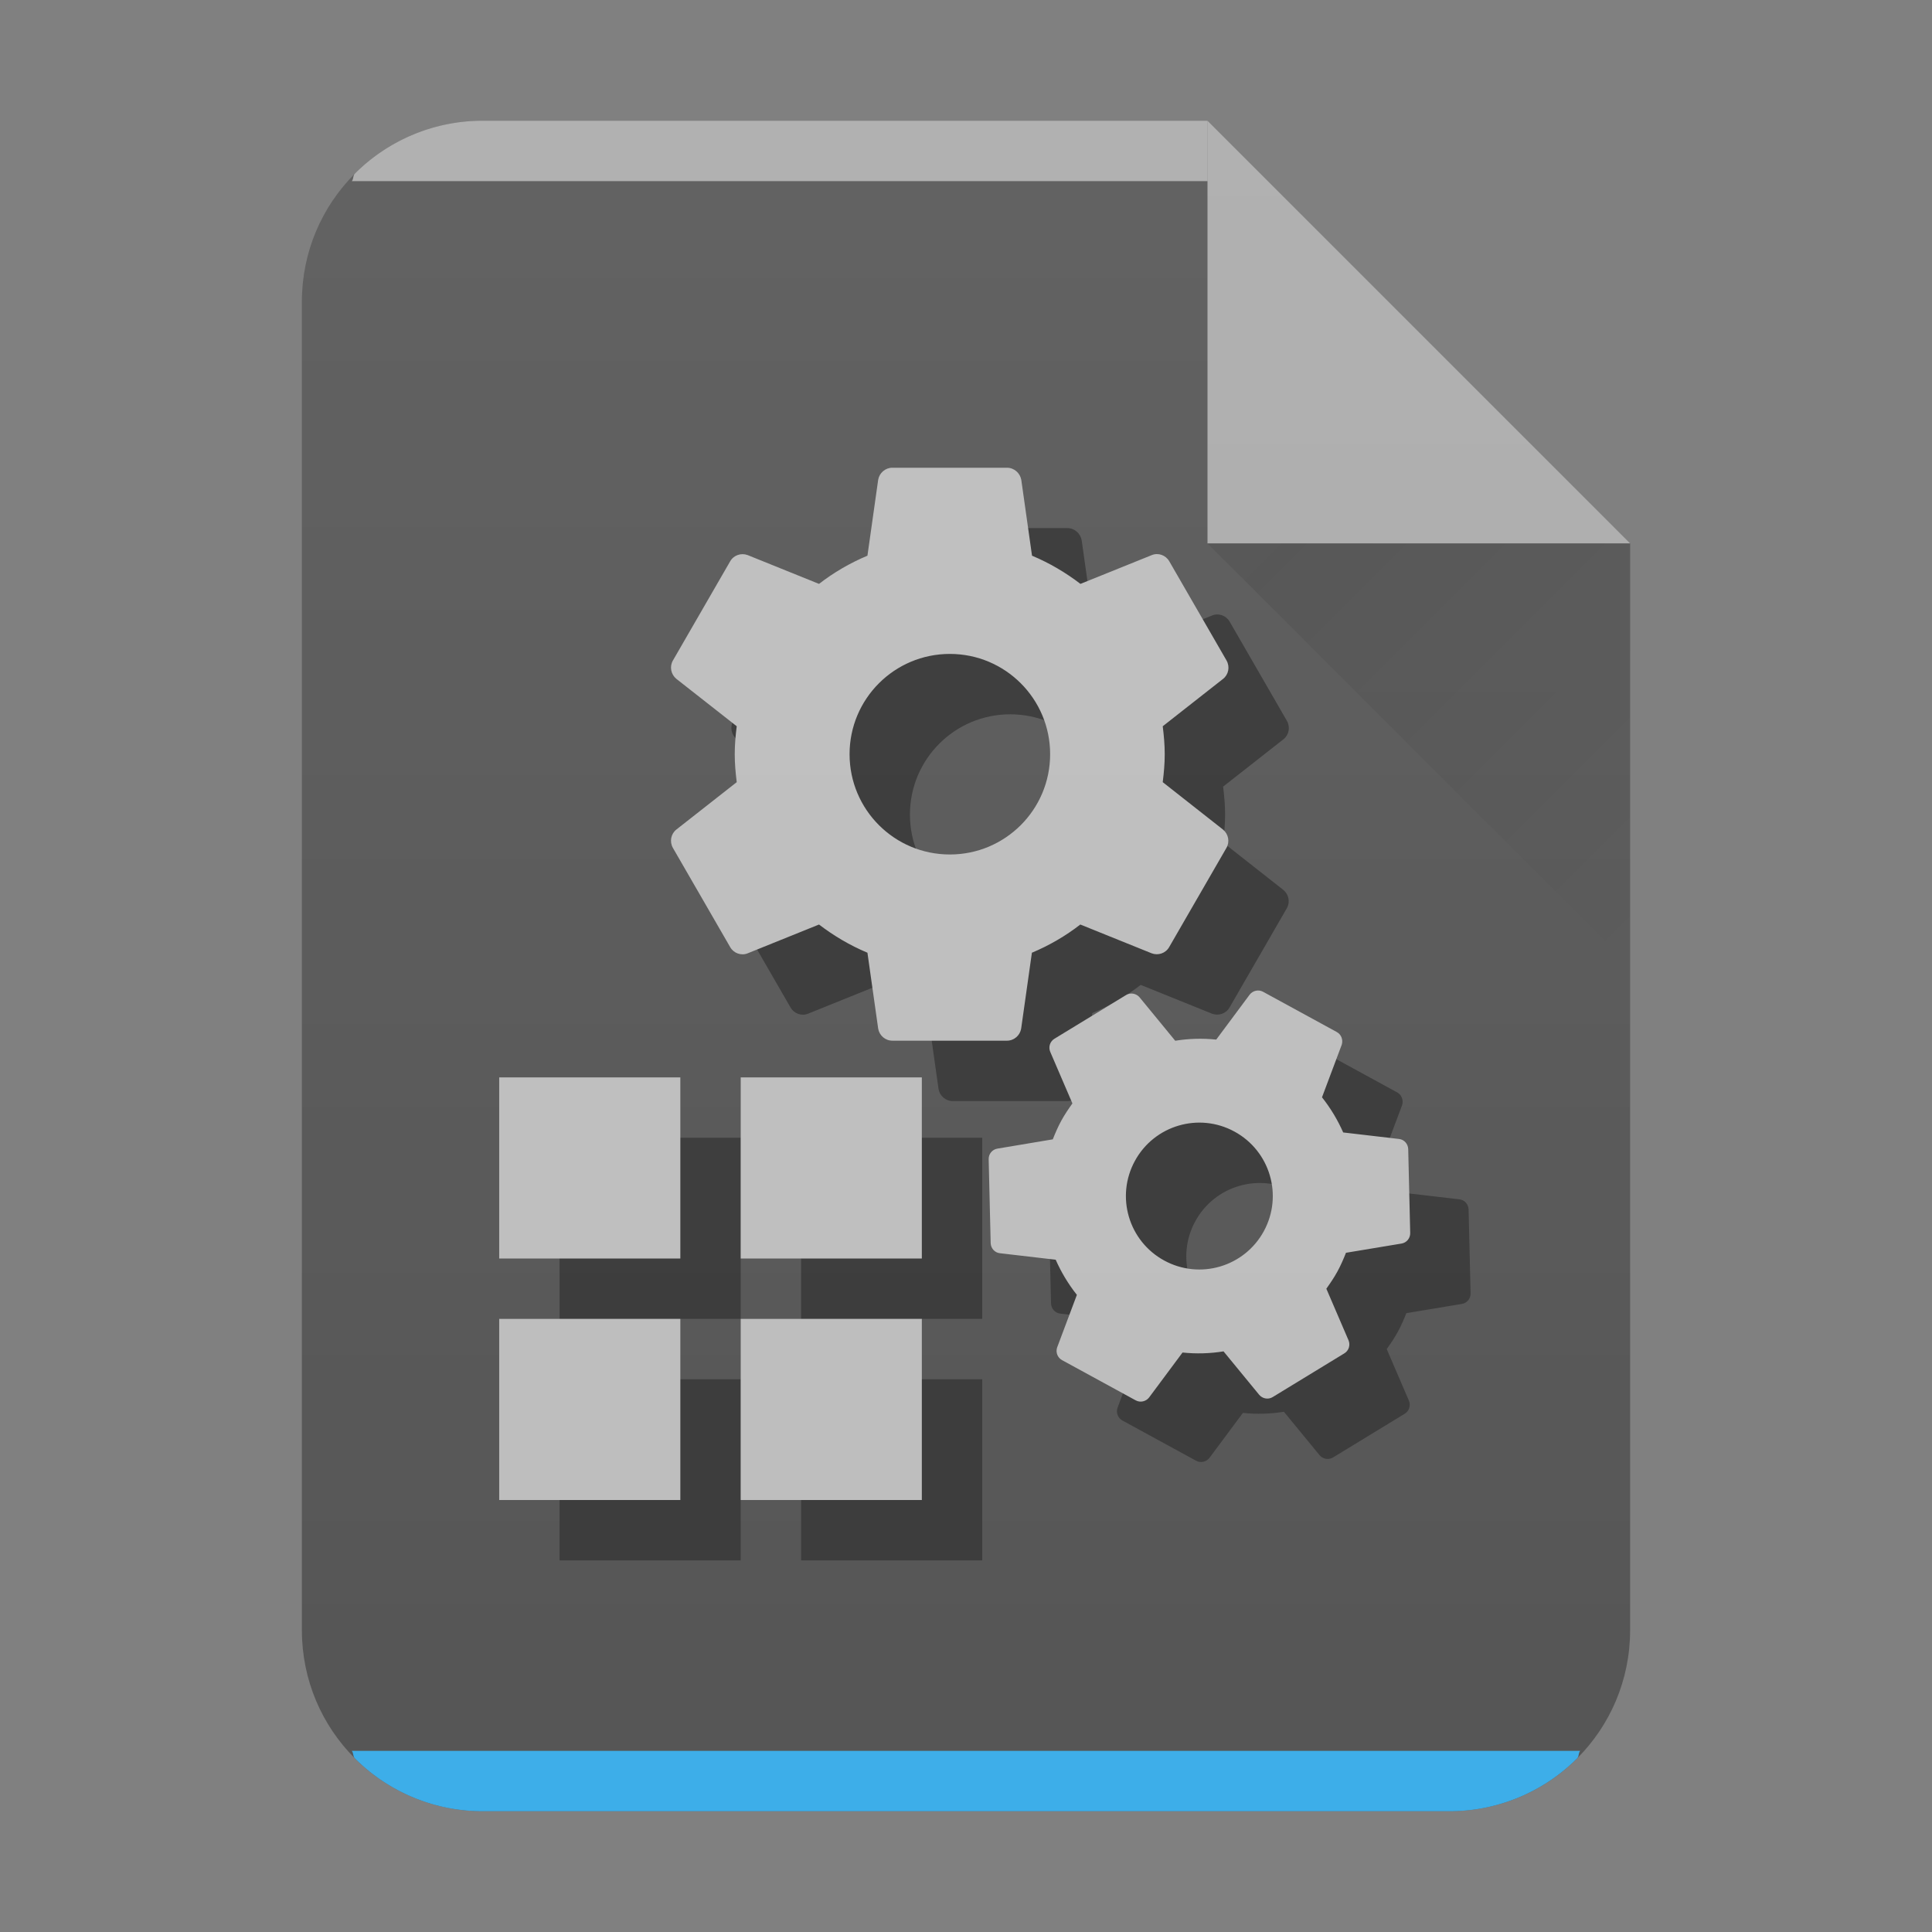 <?xml version="1.0" encoding="UTF-8" standalone="no"?>
<svg
   width="64"
   height="64"
   version="1.1"
   id="svg29"
   sodipodi:docname="application-x-msdownload.svg"
   inkscape:version="1.3.2 (1:1.3.2+202311252150+091e20ef0f)"
   xmlns:inkscape="http://www.inkscape.org/namespaces/inkscape"
   xmlns:sodipodi="http://sodipodi.sourceforge.net/DTD/sodipodi-0.dtd"
   xmlns:xlink="http://www.w3.org/1999/xlink"
   xmlns="http://www.w3.org/2000/svg"
   xmlns:svg="http://www.w3.org/2000/svg">
  <rect width="100%" height="100%" fill="#808080" stroke="none"/>
  <style
     type="text/css"
     id="current-color-scheme">
      .ColorScheme-Text {
        color:#232629;
      }
      .ColorScheme-Highlight {
        color:#3daee9;
      }
   </style>
  <sodipodi:namedview
     id="namedview31"
     pagecolor="#ffffff"
     bordercolor="#666666"
     borderopacity="1.0"
     inkscape:pageshadow="2"
     inkscape:pageopacity="0.0"
     inkscape:pagecheckerboard="0"
     showgrid="false"
     inkscape:zoom="10.51"
     inkscape:cx="-0.95147479"
     inkscape:cy="15.937203"
     inkscape:window-width="3440"
     inkscape:window-height="1356"
     inkscape:window-x="0"
     inkscape:window-y="0"
     inkscape:window-maximized="1"
     inkscape:current-layer="svg29"
     inkscape:showpageshadow="2"
     inkscape:deskcolor="#d1d1d1">
  </sodipodi:namedview>
  <defs
     id="defs13">
    <linearGradient
       id="a"
       y1="392.36"
       y2="365.36"
       x2="0"
       gradientUnits="userSpaceOnUse"
       gradientTransform="translate(309.57 152.44)">
      <stop
         stop-color="#fff"
         stop-opacity="0"
         id="stop2" />
      <stop
         offset="1"
         stop-color="#fff"
         stop-opacity=".2"
         id="stop4" />
    </linearGradient>
    <linearGradient
       id="b"
       y1="17"
       y2="24"
       x1="47"
       x2="54"
       gradientUnits="userSpaceOnUse"
       gradientTransform="matrix(2,0,0,2,-54,-16)">
      <stop
         stop-color="#060606"
         id="stop7" />
      <stop
         offset="1"
         stop-opacity="0"
         id="stop9" />
    </linearGradient>
    <linearGradient
       xlink:href="#a"
       id="c"
       x1="5"
       y1="30"
       x2="5"
       y2="2"
       gradientUnits="userSpaceOnUse"
       gradientTransform="matrix(2,0,0,2,-40,1.15e-5)" />
  </defs>
  <path
     d="M 40,4 H 16 c -3.324,0 -6,2.676 -6,6 v 44 c 0,3.324 2.676,6 6,6 h 32 c 3.324,0 6,-2.676 6,-6 V 18 Z"
     id="path15"
     style="fill:#555555;fill-opacity:1;stroke-width:2" />
  <path
     d="m 16,4 a 5.98,5.98 0 0 0 -4.246,1.754 c -0.062,0.062 -0.04,0.18 -0.1,0.246 H 40 v -2 z"
     color="#000000"
     opacity="0.5"
     fill="#ffffff"
     id="path17"
     style="display:inline;stroke-width:2" />
  <path
     d="m 11.652,58 c 0.06,0.066 0.04,0.184 0.102,0.246 A 5.98,5.98 0 0 0 16,60 h 32 a 5.98,5.98 0 0 0 4.246,-1.754 c 0.062,-0.062 0.04,-0.18 0.1,-0.246 H 11.654 Z"
     id="path19"
     class="ColorScheme-Highlight"
     style="display:inline;opacity:1;fill:currentColor;fill-opacity:1;stroke-width:2" />
  <path
     d="M 54,18 40,4 V 18 Z"
     color="#000000"
     opacity="0.5"
     fill="#ffffff"
     fill-rule="evenodd"
     id="path21"
     style="stroke-width:2" />
  <path
     d="M 40,18 54,32 V 18 Z"
     opacity="0.1"
     fill="url(#b)"
     fill-rule="evenodd"
     id="path23"
     style="fill:url(#b);stroke-width:2" />
  <path
     d="M 40,4 H 16 c -3.324,0 -6,2.676 -6,6 v 44 c 0,3.324 2.676,6 6,6 h 32 c 3.324,0 6,-2.676 6,-6 V 18 Z"
     opacity="0.4"
     fill="url(#c)"
     id="path27"
     style="fill:url(#c);stroke-width:2" />
  <g
     id="g860"
     transform="matrix(2,0,0,2,7.131,-3.374)"
     style="opacity:0.75">
    <path
       fill="#343434"
       d="m 16.693,15.642 c 0.019,-0.152 0.033,-0.306 0.033,-0.463 0,-0.157 -0.014,-0.311 -0.033,-0.463 l 1,-0.785 c 0.09,-0.071 0.116,-0.199 0.057,-0.304 L 16.801,11.983 C 16.742,11.881 16.618,11.838 16.512,11.881 L 15.33,12.358 C 15.086,12.171 14.817,12.012 14.528,11.891 L 14.35,10.633 c -0.021,-0.112 -0.119,-0.199 -0.237,-0.199 h -1.898 c -0.119,0 -0.216,0.088 -0.235,0.199 l -0.178,1.258 C 11.513,12.012 11.244,12.169 11,12.358 L 9.818,11.881 c -0.107,-0.04 -0.23,0 -0.289,0.102 L 8.58,13.627 c -0.059,0.102 -0.033,0.23 0.057,0.304 l 1,0.785 c -0.019,0.152 -0.033,0.306 -0.033,0.463 0,0.157 0.014,0.311 0.033,0.463 l -1,0.785 c -0.09,0.071 -0.116,0.199 -0.057,0.304 l 0.949,1.644 c 0.059,0.102 0.183,0.145 0.289,0.102 L 11,18 c 0.244,0.187 0.513,0.346 0.802,0.467 l 0.178,1.258 c 0.019,0.112 0.116,0.199 0.235,0.199 h 1.898 c 0.119,0 0.216,-0.088 0.235,-0.199 l 0.178,-1.258 C 14.815,18.346 15.084,18.189 15.328,18 l 1.182,0.477 c 0.107,0.04 0.23,0 0.289,-0.102 l 0.949,-1.644 c 0.059,-0.102 0.033,-0.23 -0.057,-0.304 z m -3.526,1.198 c -0.918,0 -1.661,-0.743 -1.661,-1.661 0,-0.918 0.743,-1.661 1.661,-1.661 0.918,0 1.661,0.743 1.661,1.661 0,0.918 -0.743,1.661 -1.661,1.661"
       id="path1227-5" />
    <path
       fill="#e0e0e0"
       d="m 15.693,14.642 c 0.019,-0.152 0.033,-0.306 0.033,-0.463 0,-0.157 -0.014,-0.311 -0.033,-0.463 l 1,-0.785 c 0.09,-0.071 0.116,-0.199 0.057,-0.304 L 15.801,10.983 C 15.742,10.881 15.618,10.838 15.512,10.881 L 14.33,11.358 C 14.086,11.171 13.817,11.012 13.528,10.891 L 13.35,9.633 C 13.329,9.521 13.231,9.434 13.113,9.434 h -1.898 c -0.119,0 -0.216,0.088 -0.235,0.199 l -0.178,1.258 C 10.513,11.012 10.244,11.169 10,11.358 L 8.818,10.881 c -0.107,-0.04 -0.23,0 -0.289,0.102 L 7.58,12.627 c -0.059,0.102 -0.033,0.23 0.057,0.304 l 1,0.785 c -0.019,0.152 -0.033,0.306 -0.033,0.463 0,0.157 0.014,0.311 0.033,0.463 l -1,0.785 c -0.09,0.071 -0.116,0.199 -0.057,0.304 l 0.949,1.644 c 0.059,0.102 0.183,0.145 0.289,0.102 L 10,17 c 0.244,0.187 0.513,0.346 0.802,0.467 l 0.178,1.258 c 0.019,0.112 0.116,0.199 0.235,0.199 h 1.898 c 0.119,0 0.216,-0.088 0.235,-0.199 l 0.178,-1.258 C 13.815,17.346 14.084,17.189 14.328,17 l 1.182,0.477 c 0.107,0.04 0.23,0 0.289,-0.102 l 0.949,-1.644 c 0.059,-0.102 0.033,-0.23 -0.057,-0.304 z m -3.526,1.198 c -0.918,0 -1.661,-0.743 -1.661,-1.661 0,-0.918 0.743,-1.661 1.661,-1.661 0.918,0 1.661,0.743 1.661,1.661 0,0.918 -0.743,1.661 -1.661,1.661"
       id="path1229-3" />
    <path
       fill="#343434"
       d="m 19.403,24.032 c 0.065,-0.091 0.129,-0.185 0.184,-0.286 0.055,-0.101 0.1,-0.205 0.141,-0.309 l 0.921,-0.153 c 0.083,-0.014 0.145,-0.087 0.143,-0.175 l -0.033,-1.39 c -0.003,-0.086 -0.067,-0.157 -0.15,-0.167 l -0.927,-0.108 c -0.091,-0.206 -0.208,-0.402 -0.351,-0.582 l 0.327,-0.871 c 0.025,-0.079 -0.006,-0.17 -0.083,-0.211 l -1.22,-0.666 c -0.076,-0.042 -0.17,-0.019 -0.221,0.046 l -0.555,0.746 C 17.351,19.882 17.123,19.889 16.9,19.925 L 16.308,19.204 C 16.253,19.141 16.16,19.123 16.086,19.168 l -1.187,0.724 c -0.074,0.045 -0.102,0.136 -0.07,0.215 l 0.368,0.856 c -0.065,0.091 -0.129,0.185 -0.184,0.286 -0.055,0.101 -0.1,0.205 -0.141,0.309 l -0.919,0.154 c -0.083,0.014 -0.145,0.087 -0.143,0.175 l 0.033,1.39 c 0.003,0.086 0.067,0.157 0.15,0.167 l 0.927,0.108 c 0.091,0.206 0.208,0.402 0.351,0.582 l -0.327,0.871 c -0.027,0.078 0.005,0.169 0.081,0.21 l 1.22,0.666 c 0.076,0.042 0.17,0.019 0.221,-0.046 l 0.555,-0.746 c 0.228,0.024 0.456,0.017 0.679,-0.019 l 0.592,0.721 c 0.055,0.063 0.148,0.081 0.222,0.036 l 1.187,-0.724 c 0.074,-0.045 0.102,-0.136 0.07,-0.215 z m -2.686,-0.467 c -0.59,-0.322 -0.807,-1.06 -0.485,-1.65 0.322,-0.59 1.06,-0.807 1.65,-0.485 0.59,0.322 0.807,1.06 0.485,1.65 -0.322,0.59 -1.06,0.807 -1.65,0.485"
       id="path1231-5" />
    <g
       id="g1474-6"
       transform="translate(-3.297,-0.468)">
      <path
         fill="#343434"
         d="m 9,21 v 3 h 3 v -3 z m 4,0 v 3 h 3 v -3 z m -4,4 v 3 h 3 v -3 z m 4,0 v 3 h 3 v -3 z"
         id="path1069-3-2"
         style="color:#000000;color-interpolation:sRGB;color-interpolation-filters:linearRGB;color-rendering:auto;image-rendering:auto;shape-rendering:auto;text-rendering:auto" />
      <path
         fill="#e0e0e0"
         d="m 8,20 v 3 h 3 v -3 z m 4,0 v 3 h 3 v -3 z m -4,4 v 3 h 3 v -3 z m 4,0 v 3 h 3 v -3 z"
         id="path1071-6-9"
         style="color:#000000;color-interpolation:sRGB;color-interpolation-filters:linearRGB;color-rendering:auto;image-rendering:auto;shape-rendering:auto;text-rendering:auto" />
    </g>
    <path
       fill="#e0e0e0"
       d="m 18.403,23.032 c 0.065,-0.091 0.129,-0.185 0.184,-0.286 0.055,-0.101 0.1,-0.205 0.141,-0.309 l 0.921,-0.153 c 0.083,-0.014 0.145,-0.087 0.143,-0.175 l -0.033,-1.39 c -0.003,-0.086 -0.067,-0.157 -0.15,-0.167 l -0.927,-0.108 c -0.091,-0.206 -0.208,-0.402 -0.351,-0.582 l 0.327,-0.871 c 0.025,-0.079 -0.006,-0.17 -0.083,-0.211 l -1.22,-0.666 c -0.076,-0.042 -0.17,-0.019 -0.221,0.046 l -0.555,0.746 C 16.351,18.882 16.123,18.889 15.9,18.925 L 15.308,18.204 C 15.253,18.141 15.16,18.123 15.086,18.168 l -1.187,0.724 c -0.074,0.045 -0.102,0.136 -0.07,0.215 l 0.368,0.856 c -0.065,0.091 -0.129,0.185 -0.184,0.286 -0.055,0.101 -0.1,0.205 -0.141,0.309 l -0.919,0.154 c -0.083,0.014 -0.145,0.087 -0.143,0.175 l 0.033,1.39 c 0.003,0.086 0.067,0.157 0.15,0.167 l 0.927,0.108 c 0.091,0.206 0.208,0.402 0.351,0.582 l -0.327,0.871 c -0.027,0.078 0.005,0.169 0.081,0.21 l 1.22,0.666 c 0.076,0.042 0.17,0.019 0.221,-0.046 l 0.555,-0.746 c 0.228,0.024 0.456,0.017 0.679,-0.019 l 0.592,0.721 c 0.055,0.063 0.148,0.081 0.222,0.036 l 1.187,-0.724 c 0.074,-0.045 0.102,-0.136 0.07,-0.215 z m -2.686,-0.467 c -0.59,-0.322 -0.807,-1.06 -0.485,-1.65 0.322,-0.59 1.06,-0.807 1.65,-0.485 0.59,0.322 0.807,1.06 0.485,1.65 -0.322,0.59 -1.06,0.807 -1.65,0.485"
       id="path1233-1" />
  </g>
</svg>

